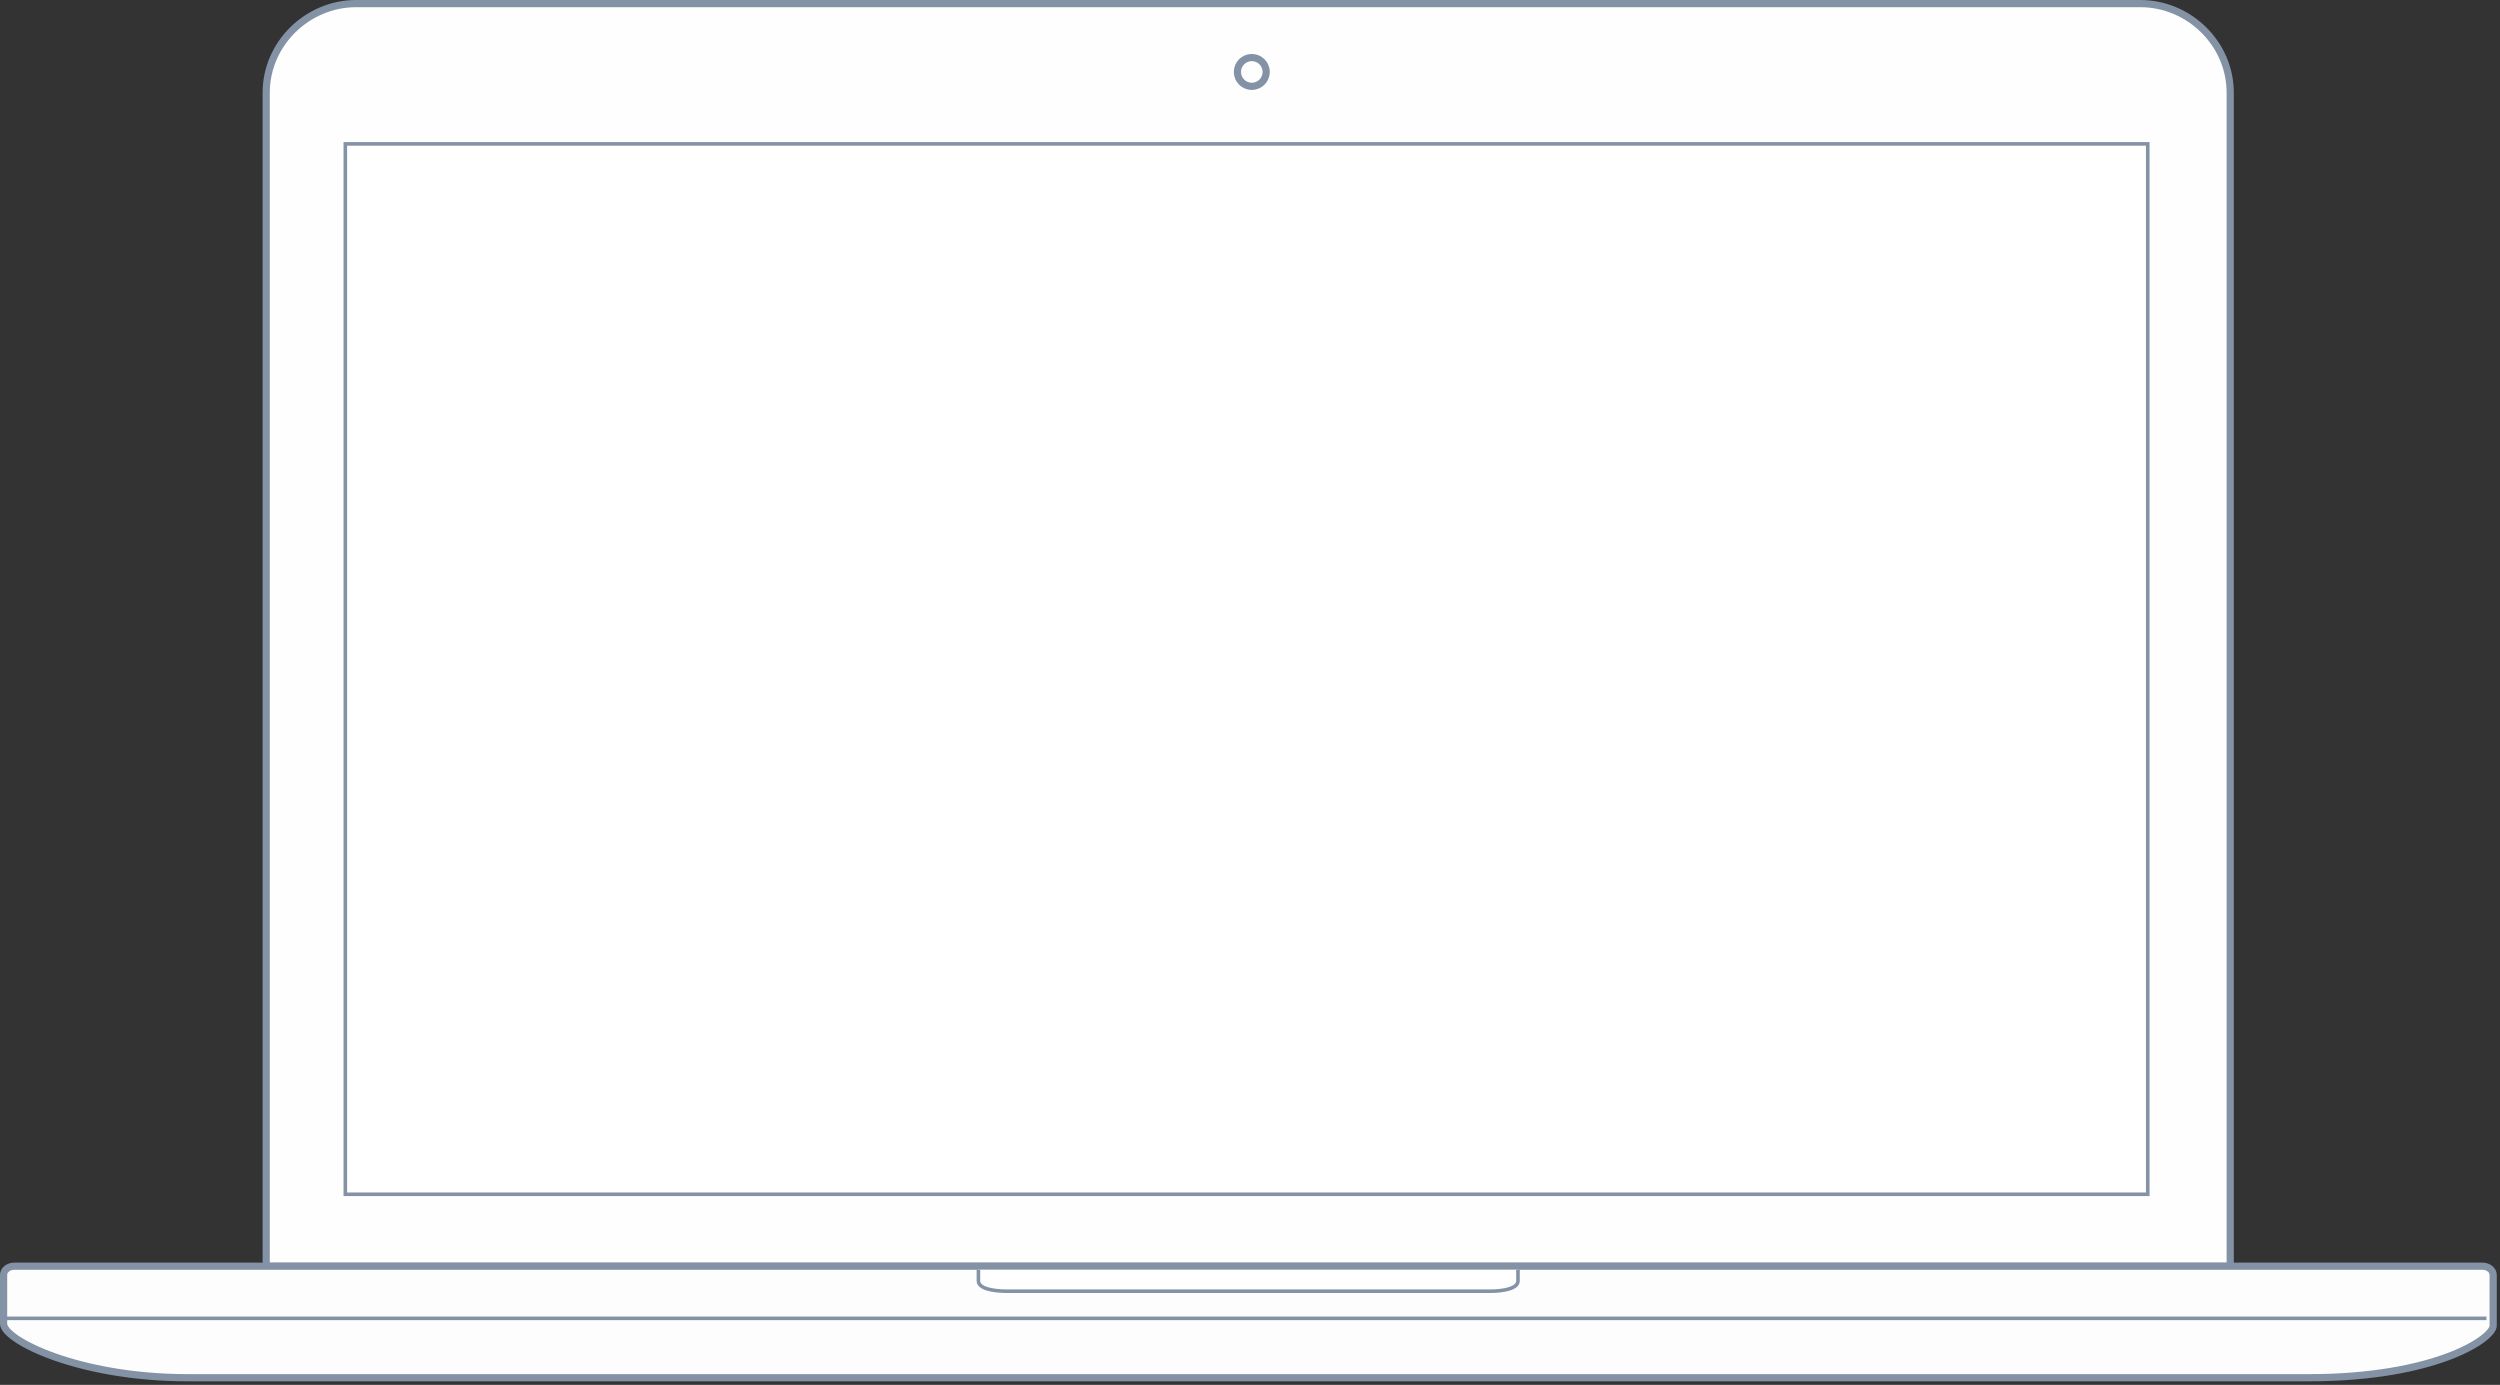 <?xml version="1.0" encoding="UTF-8" standalone="no"?>
<svg width="695px" height="385px" viewBox="0 0 695 385" version="1.1" xmlns="http://www.w3.org/2000/svg" xmlns:xlink="http://www.w3.org/1999/xlink" xmlns:sketch="http://www.bohemiancoding.com/sketch/ns">
    <rect x="0" y="0" width="695" height="385" fill="#333333" stroke="none"/>
    <!-- Generator: Sketch 3.2.1 (9977) - http://www.bohemiancoding.com/sketch -->
    <title>Laptop</title>
    <desc>Created with Sketch.</desc>
    <defs></defs>
    <g id="Page-1" stroke="none" stroke-width="1" fill="none" fill-rule="evenodd" sketch:type="MSPage">
        <g id="Landscape---6" sketch:type="MSArtboardGroup" transform="translate(-620, -38)" stroke="#8492A5">
            <g id="Laptop" sketch:type="MSLayerGroup" transform="translate(621, 39)">
                <path d="M594,0 L98,0 C84.504,0 73,11.074 73,24.79 L73,351.028 L619,351.028 L619,24.79 C619,11.073 607.537,0 594,0 L594,0 Z" id="bezel" stroke-width="2" fill="#FEFEFE" sketch:type="MSShapeGroup"></path>
                <circle id="webcam" stroke-width="2" sketch:type="MSShapeGroup" cx="347" cy="19" r="4"></circle>
                <g id="bottom" transform="translate(0, 351)" sketch:type="MSShapeGroup">
                    <path d="M640.812,31.01 L51.288,31.01 C20.641,31.01 0,20.494 0,16.022 L0,2.428 C0,1.084 1.335,0 2.995,0 L689.104,0 C690.766,0 692.103,1.084 692.103,2.428 L692.103,16.557 C692.096,20.092 676.112,31.01 640.812,31.01 L640.812,31.01 Z" id="Shape" stroke-width="2" fill="#FDFDFD"></path>
                    <path d="M0.5,14.5 L690.243,14.5" id="Line"></path>
                </g>
                <rect id="screen" fill="#FFFFFF" sketch:type="MSShapeGroup" x="95" y="39" width="501.074" height="292.009"></rect>
                <path d="M421,352 L421,355.087 C421,357.288 416.667,357.953 413.387,357.953 L278.815,357.953 C275.364,357.953 271,357.289 271,355.087 L271,352" id="touchpad" fill="#FFFFFF" sketch:type="MSShapeGroup"></path>
            </g>
        </g>
    </g>
</svg>